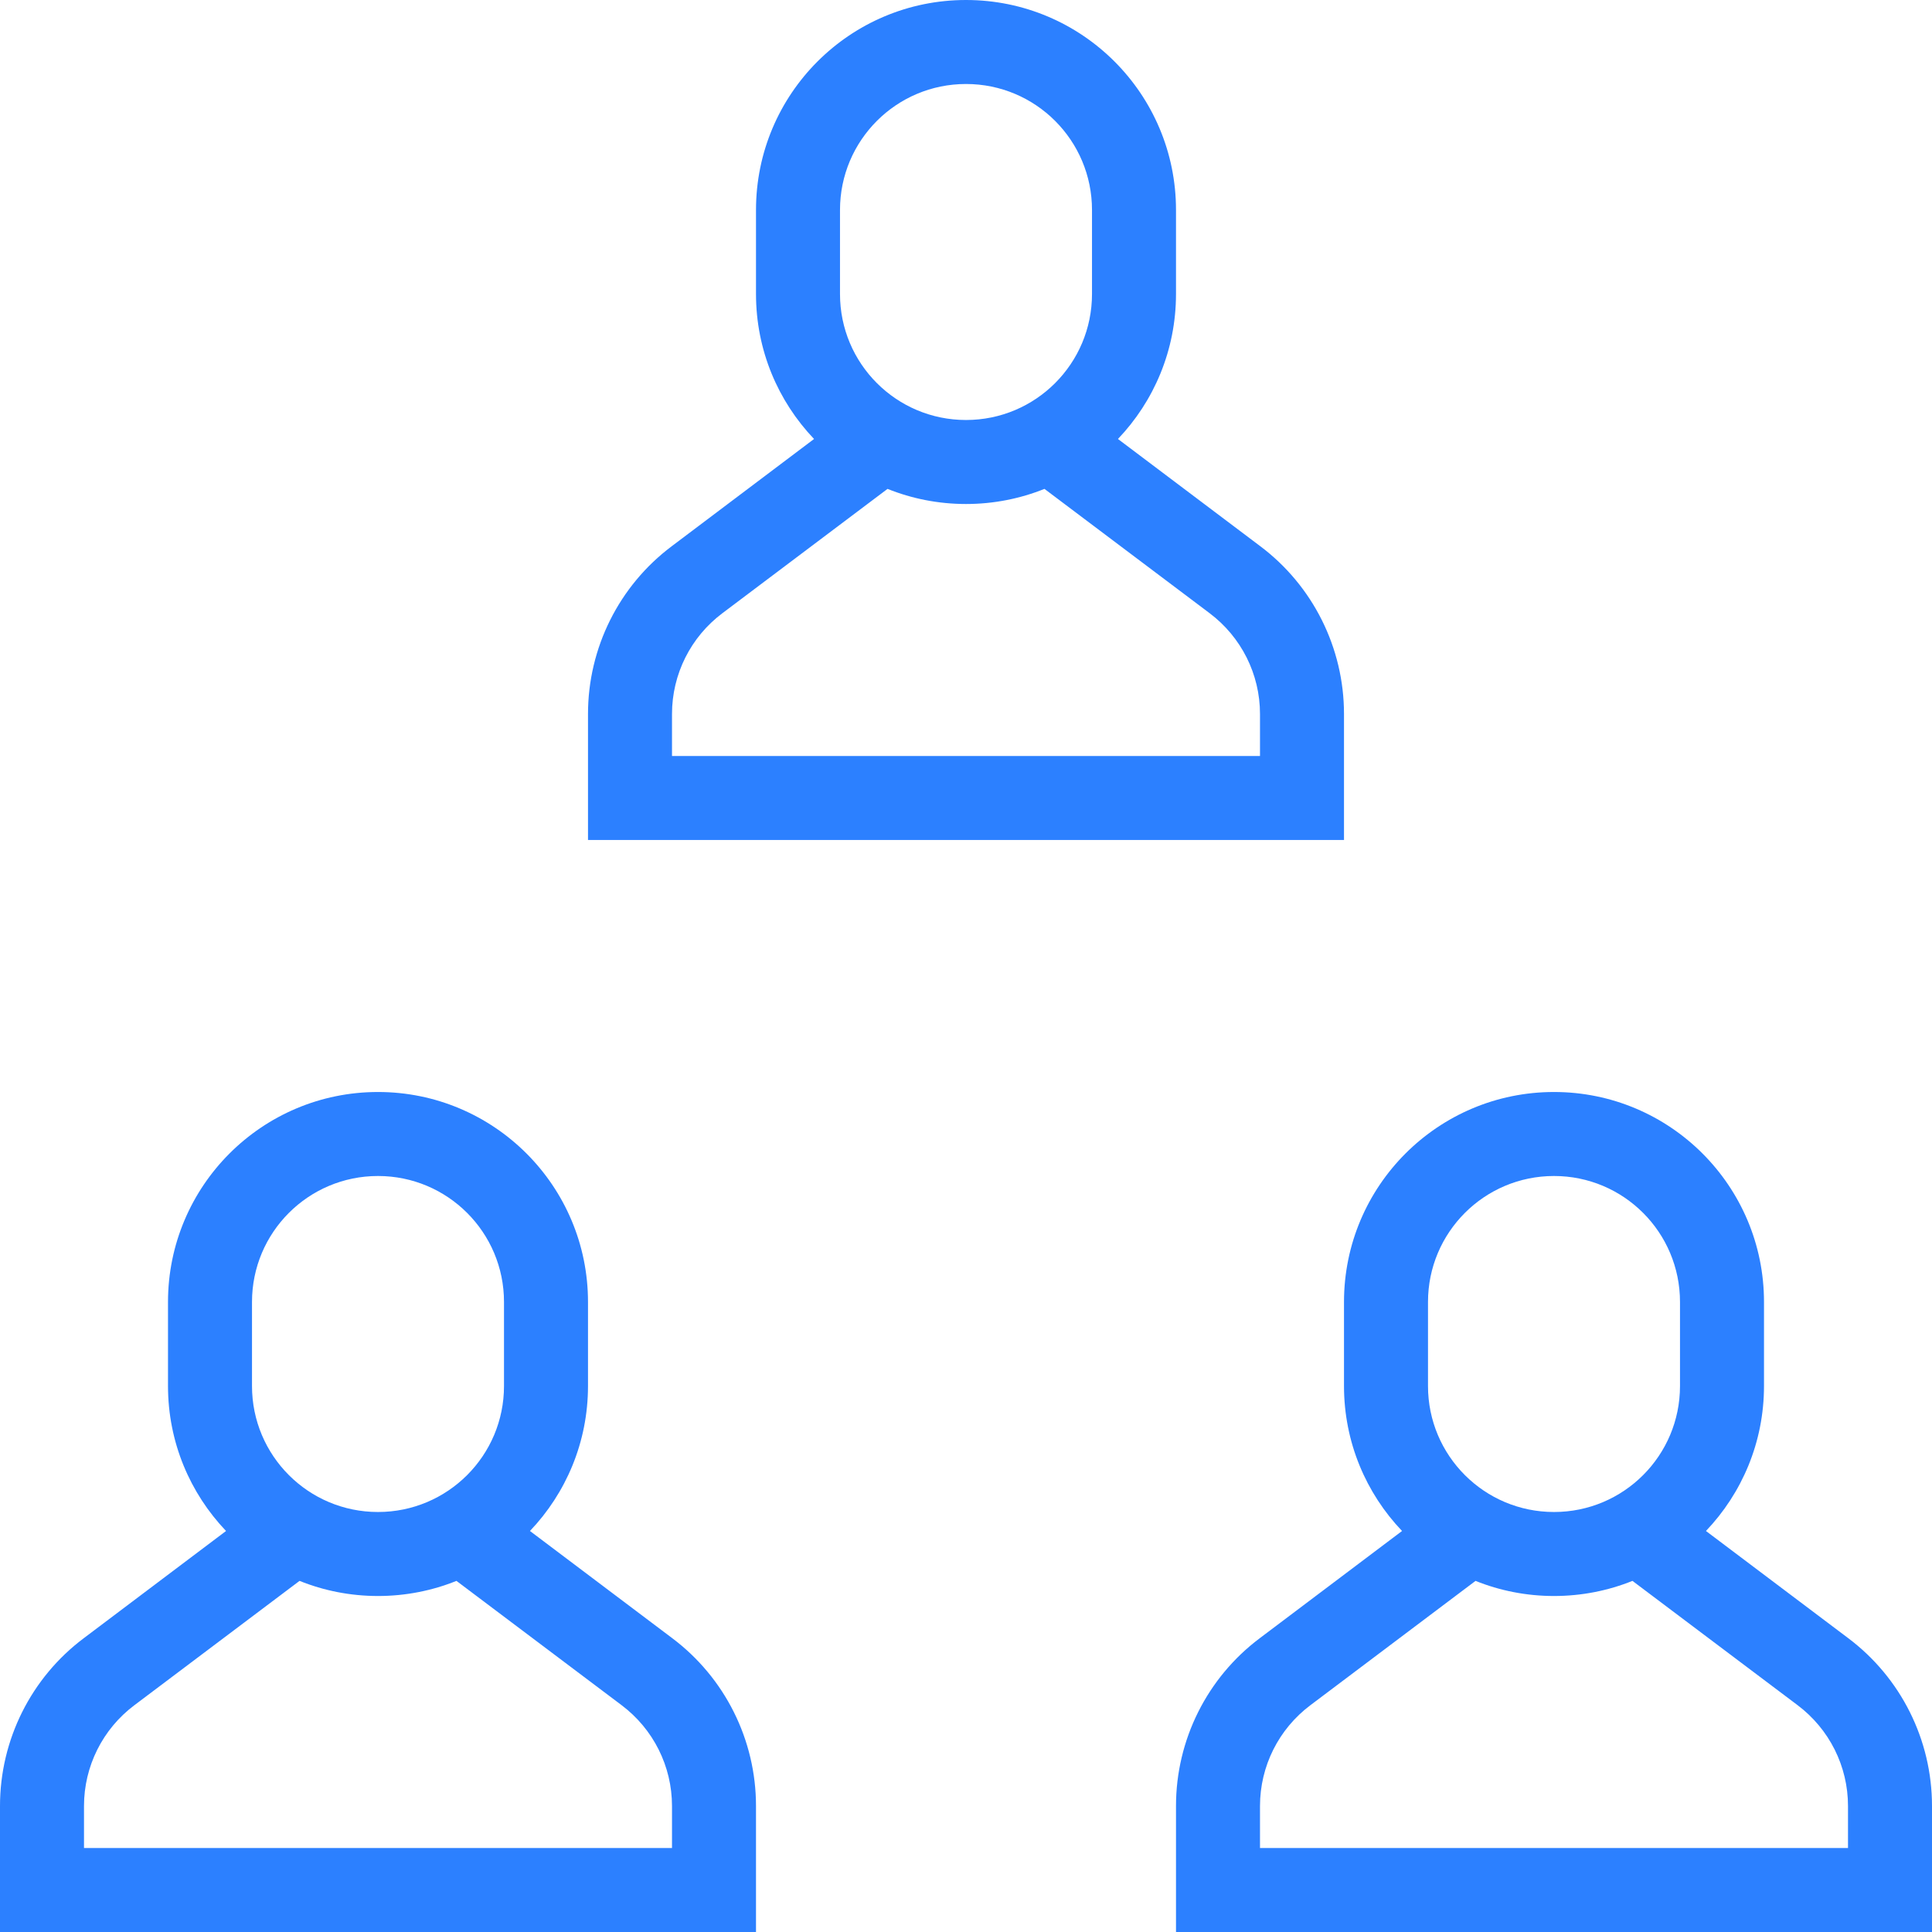 <?xml version="1.0" encoding="UTF-8"?>
<svg width="23px" height="23px" viewBox="0 0 23 23" version="1.1" xmlns="http://www.w3.org/2000/svg" xmlns:xlink="http://www.w3.org/1999/xlink">
    <!-- Generator: sketchtool 53.2 (72643) - https://sketchapp.com -->
    <title>0BE2A25E-984E-4533-817D-E90C02A0D259</title>
    <desc>Created with sketchtool.</desc>
    <g id="Website_desktop_1240" stroke="none" stroke-width="1" fill="none" fill-rule="evenodd">
        <g id="XSN_desktop_1240-@2x" transform="translate(-821, -6526)" fill="#2C80FF" fill-rule="nonzero">
            <g id="Group-6" transform="translate(360, 6109)">
                <path d="M480.434,435.82 C480.146,435.936 479.83,436 479.5,436 C479.17,436 478.854,435.936 478.566,435.82 L476.6,437.3 C476.222,437.584 476,438.027 476,438.5 L476,439 L483,439 L483,438.5 C483,438.027 482.778,437.584 482.399,437.299 L480.434,435.82 Z M481.309,435.226 L483,436.5 C483.63,436.972 484,437.713 484,438.5 L484,440 L475,440 L475,438.5 C475,437.713 475.37,436.972 475.999,436.501 L477.691,435.226 C477.263,434.777 477,434.17 477,433.5 L477,432.5 C477,431.119 478.119,430 479.5,430 C480.881,430 482,431.119 482,432.5 L482,433.5 C482,434.17 481.737,434.777 481.309,435.226 Z M473.434,422.82 C473.146,422.936 472.83,423 472.5,423 C472.17,423 471.854,422.936 471.566,422.82 L469.6,424.3 C469.222,424.584 469,425.027 469,425.5 L469,426 L476,426 L476,425.5 C476,425.027 475.778,424.584 475.399,424.299 L473.434,422.82 Z M474.309,422.226 L476,423.5 C476.63,423.972 477,424.713 477,425.5 L477,427 L468,427 L468,425.5 C468,424.713 468.37,423.972 468.999,423.501 L470.691,422.226 C470.263,421.777 470,421.17 470,420.5 L470,419.5 C470,418.119 471.119,417 472.5,417 C473.881,417 475,418.119 475,419.5 L475,420.5 C475,421.17 474.737,421.777 474.309,422.226 Z M466.434,435.82 C466.146,435.936 465.83,436 465.5,436 C465.17,436 464.854,435.936 464.566,435.82 L462.6,437.3 C462.222,437.584 462,438.027 462,438.5 L462,439 L469,439 L469,438.5 C469,438.027 468.778,437.584 468.399,437.299 L466.434,435.82 Z M467.309,435.226 L469,436.5 C469.63,436.972 470,437.713 470,438.5 L470,440 L461,440 L461,438.5 C461,437.713 461.37,436.972 461.999,436.501 L463.691,435.226 C463.263,434.777 463,434.17 463,433.5 L463,432.5 C463,431.119 464.119,430 465.5,430 C466.881,430 468,431.119 468,432.5 L468,433.5 C468,434.17 467.737,434.777 467.309,435.226 Z M465.5,435 C466.329,435 467,434.329 467,433.5 L467,432.5 C467,431.671 466.329,431 465.5,431 C464.671,431 464,431.671 464,432.5 L464,433.5 C464,434.329 464.671,435 465.5,435 Z M472.5,422 C473.329,422 474,421.329 474,420.5 L474,419.5 C474,418.671 473.329,418 472.5,418 C471.671,418 471,418.671 471,419.5 L471,420.5 C471,421.329 471.671,422 472.5,422 Z M479.5,435 C480.329,435 481,434.329 481,433.5 L481,432.5 C481,431.671 480.329,431 479.5,431 C478.671,431 478,431.671 478,432.5 L478,433.5 C478,434.329 478.671,435 479.5,435 Z" id="icons/participants"></path>
            </g>
        </g>
    </g>
</svg>